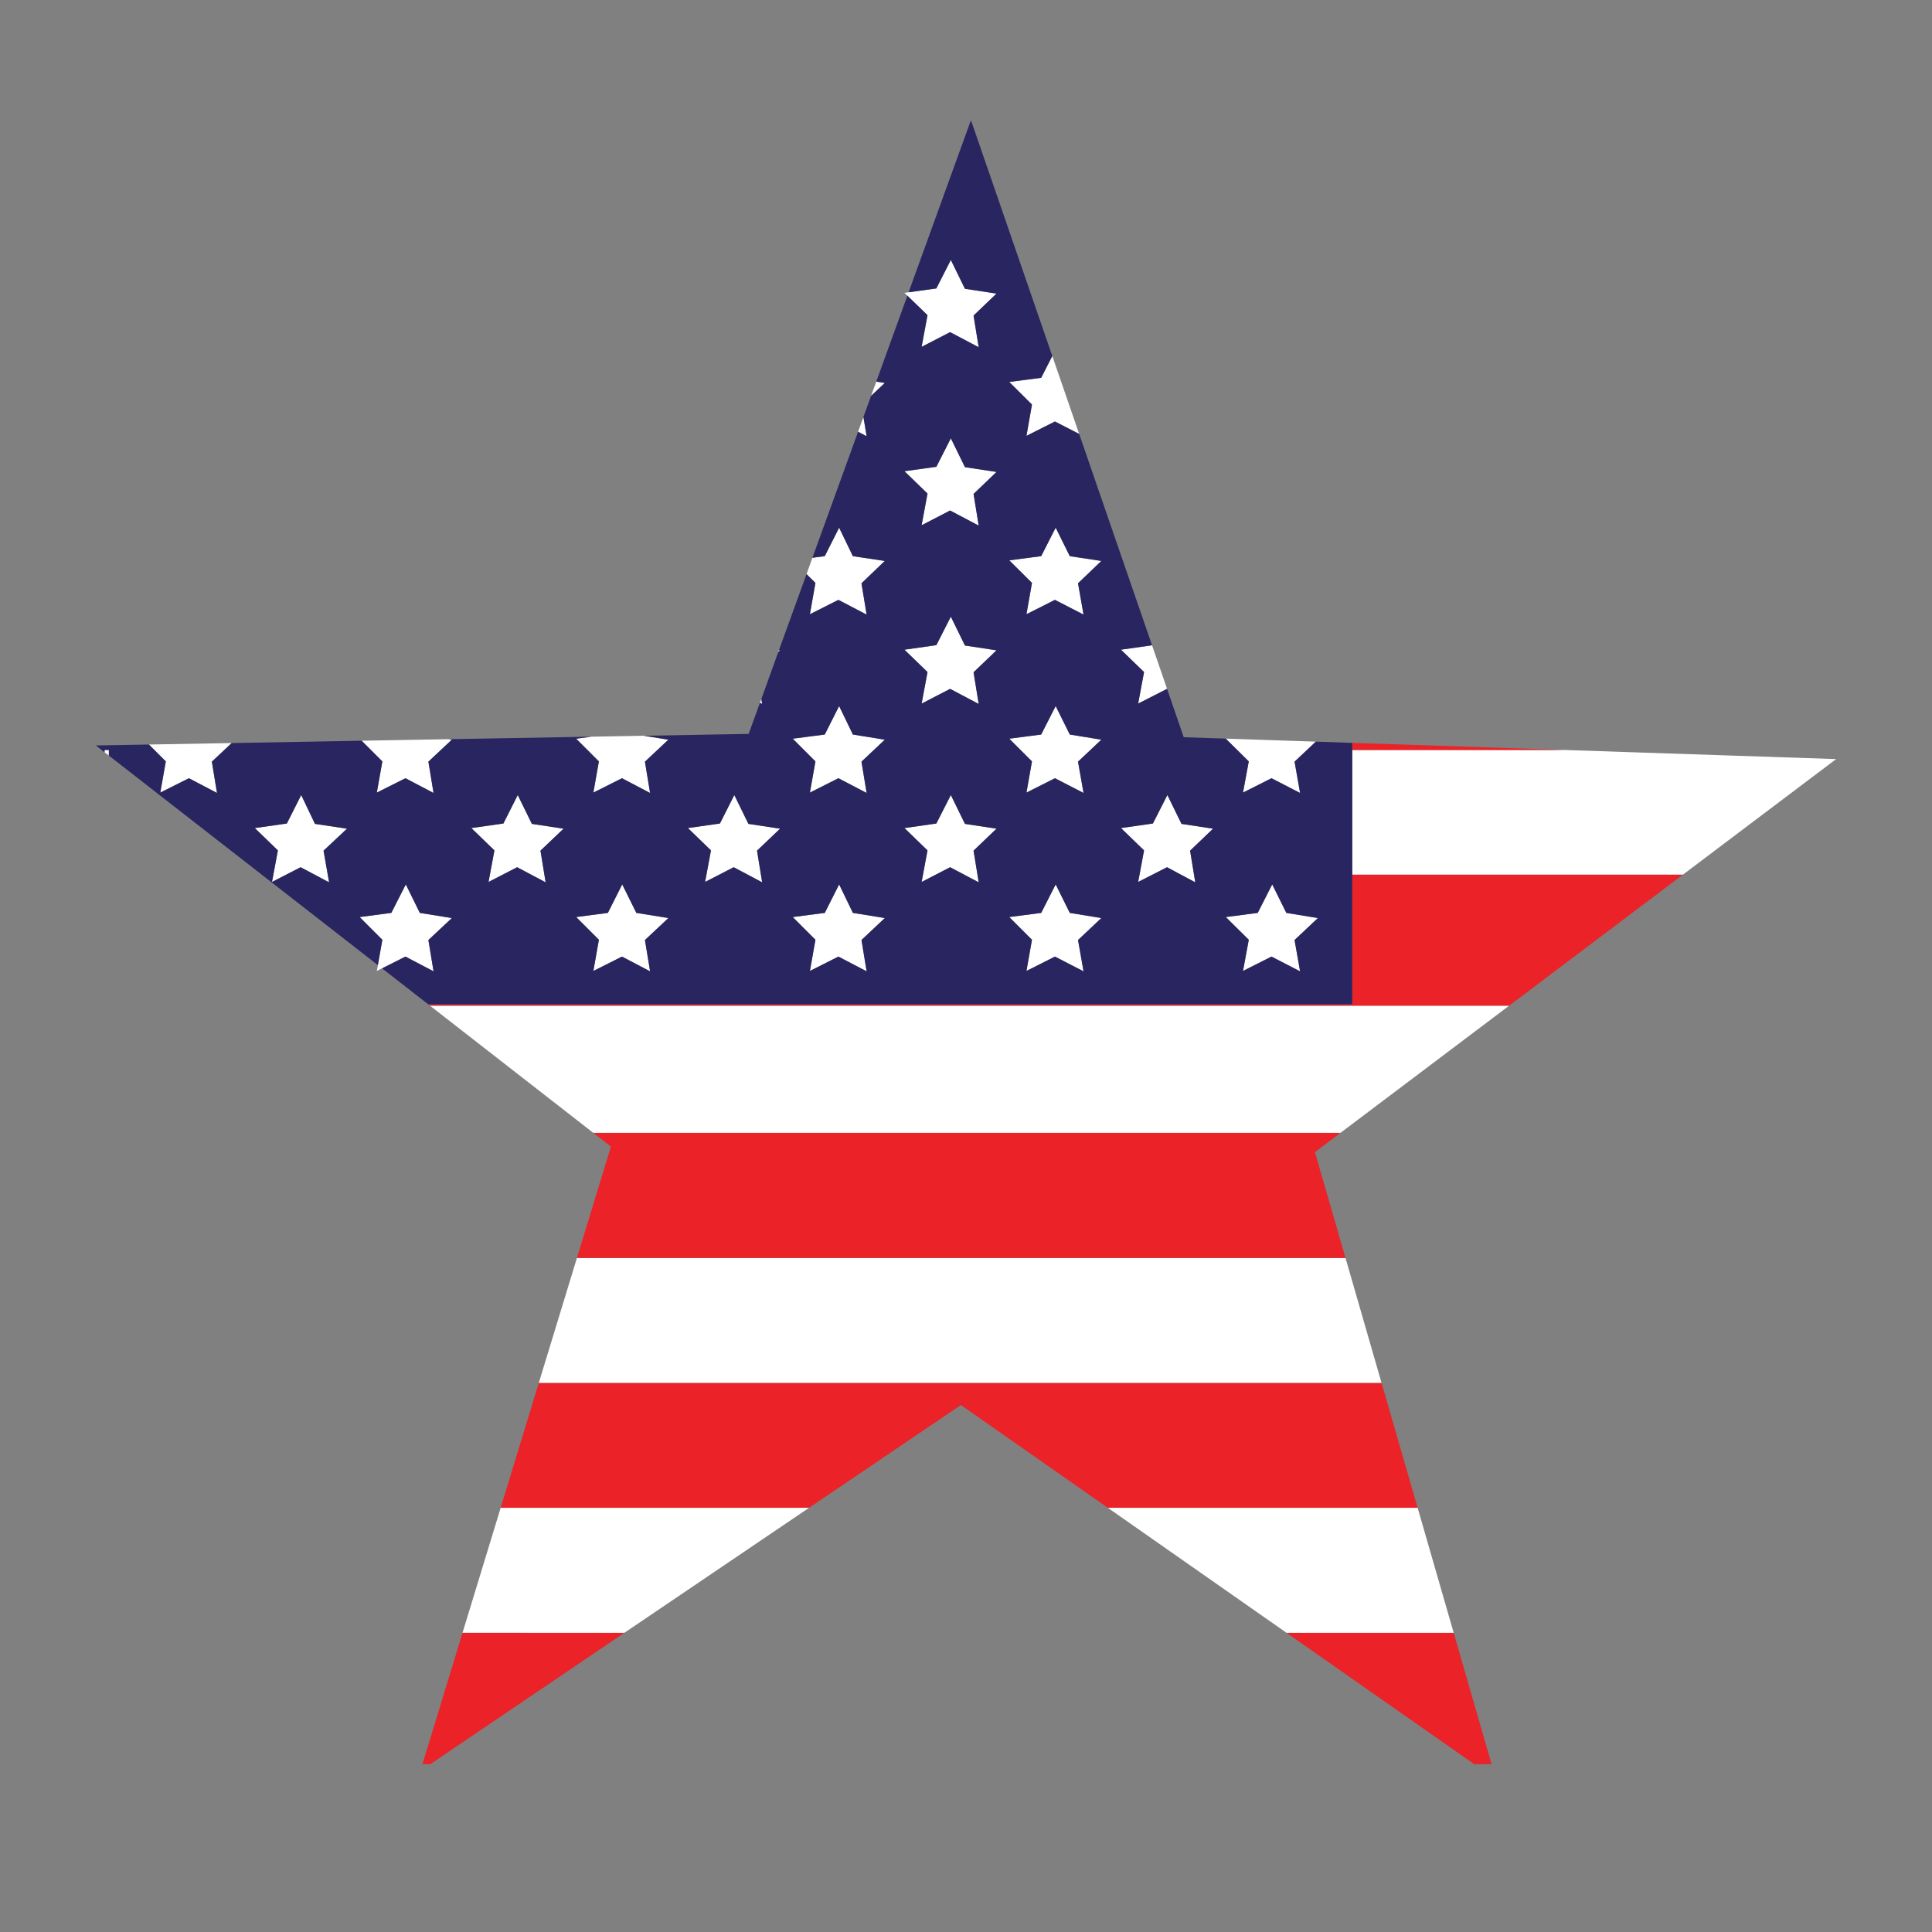 <?xml version="1.0" encoding="utf-8"?>
<!-- Generator: Adobe Illustrator 16.0.0, SVG Export Plug-In . SVG Version: 6.00 Build 0)  -->
<!DOCTYPE svg PUBLIC "-//W3C//DTD SVG 1.1//EN" "http://www.w3.org/Graphics/SVG/1.1/DTD/svg11.dtd">
<svg version="1.1" id="Layer_1" xmlns="http://www.w3.org/2000/svg" xmlns:xlink="http://www.w3.org/1999/xlink" x="0px" y="0px"
	 width="400px" height="400px" viewBox="0 0 400 400" enable-background="new 0 0 400 400" xml:space="preserve">
<rect x="0" y="0" width="400" height="400" fill="#808080" stroke="none"/>
<g>
	<path fill-rule="evenodd" clip-rule="evenodd" fill="#FFFFFF" d="M180.354,81.955l1.068-2.948l1.766,0.28L180.354,81.955z
		 M177.66,89.389l1.105-3.063l0.661,3.991L177.66,89.389z M196.861,53.82l2.923,5.973l6.532,0.991l-4.752,4.55l1.067,6.557
		l-5.922-3.126l-5.896,3.05l1.22-6.558l-4.778-4.625l6.608-0.915L196.861,53.82z M215.567,78.218l2.3-4.511l5.566,16.139
		l-5.02-2.579l-5.896,2.973l1.144-6.48l-4.702-4.677L215.567,78.218z M196.861,90.749l2.923,5.973l6.532,0.991l-4.752,4.55
		l1.067,6.557l-5.922-3.126l-5.896,3.05l1.22-6.558l-4.778-4.625l6.608-0.915L196.861,90.749z M279.97,181.1v-25.822h44.019
		l56.168,1.881L348.413,181.1H279.97z M238.517,133.598l3.113,9.022h-0.013l-5.973,3.05l1.22-6.531l-4.778-4.626L238.517,133.598z
		 M253.867,152.927l18.554,0.622l-4.396,4.144l1.144,6.48l-5.922-3.05l-5.896,2.974l1.195-6.456l-4.753-4.701L253.867,152.927z
		 M212.517,127.168l1.144-6.48l-4.702-4.677l6.608-0.864l2.999-5.896l2.923,5.896l6.532,0.991l-4.829,4.626l1.144,6.48l-5.922-3.05
		L212.517,127.168z M196.861,127.677l2.923,5.973l6.532,0.99l-4.752,4.55l1.067,6.558l-5.922-3.127l-5.896,3.05l1.22-6.531
		l-4.778-4.626l6.608-0.94L196.861,127.677z M208.959,152.94l6.608-0.864l2.999-5.896l2.923,5.896l6.532,1.067l-4.829,4.55
		l1.144,6.48l-5.922-3.05l-5.896,2.974l1.144-6.456L208.959,152.94z M196.861,164.605l2.923,5.973l6.532,0.991l-4.752,4.55
		l1.067,6.557l-5.922-3.126l-5.896,3.05l1.22-6.531l-4.778-4.626l6.608-0.94L196.861,164.605z M212.517,201.026l1.144-6.456
		l-4.702-4.702l6.608-0.863l2.999-5.896l2.923,5.896l6.532,1.067l-4.829,4.549l1.144,6.481l-5.922-3.051L212.517,201.026z
		 M235.645,182.599l1.22-6.531l-4.778-4.626l6.608-0.94l2.999-5.896l2.923,5.973l6.532,0.991l-4.753,4.55l1.068,6.557l-5.846-3.126
		L235.645,182.599z M253.792,189.868l6.608-0.863l2.998-5.896l2.923,5.896l6.532,1.067l-4.829,4.549l1.144,6.481l-5.922-3.051
		l-5.896,2.975l1.195-6.456L253.792,189.868z M286.043,286.344H111.542l7.904-25.896h159.126L286.043,286.344z M277.529,234.548
		h-154.69l-33.815-26.33H312.45L277.529,234.548z M229.355,312.166h64.149l7.471,25.898h-34.602L229.355,312.166z M183.188,116.138
		l-4.829,4.626l1.067,6.48l-5.846-3.05l-5.896,2.974l1.144-6.48l-1.842-1.83l1.22-3.38l2.554-0.331l2.974-5.896l2.847,5.896
		L183.188,116.138z M161.14,134.997l0.14-0.394l0.228,0.037L161.14,134.997z M157.341,145.505l0.292-0.8l0.165,1.042
		L157.341,145.505z M178.359,157.693l1.067,6.48l-5.846-3.05l-5.896,2.974l1.144-6.456l-4.702-4.701l6.633-0.864l2.974-5.896
		l2.847,5.896l6.608,1.067L178.359,157.693z M122.458,152.521l10.877-0.191l5.045,0.813l-4.854,4.55l1.067,6.48l-5.82-3.05
		l-5.922,2.974l1.144-6.456l-4.702-4.701L122.458,152.521z M116.676,171.569l-4.778,4.55l1.067,6.557l-5.896-3.126l-5.922,3.05
		l1.22-6.531l-4.778-4.626l6.634-0.94l2.974-5.896l2.922,5.973L116.676,171.569z M128.774,198.051l-5.922,2.975l1.144-6.456
		l-4.702-4.702l6.558-0.863l2.973-5.896l2.923,5.896l6.633,1.067l-4.854,4.549l1.067,6.481L128.774,198.051z M145.98,182.599
		l1.22-6.531l-4.778-4.626l6.633-0.94l2.974-5.896l2.923,5.973l6.557,0.991l-4.778,4.55l1.067,6.557l-5.896-3.126L145.98,182.599z
		 M173.581,198.051l-5.896,2.975l1.144-6.456l-4.702-4.702l6.633-0.863l2.974-5.896l2.847,5.896l6.608,1.067l-4.829,4.549
		l1.067,6.481L173.581,198.051z M74.88,153.359l18.032-0.317l0.636,0.102l-4.855,4.55l1.068,6.48l-5.82-3.05l-5.922,2.974
		l1.144-6.456L74.88,153.359z M22.538,155.278v1.156l-0.89-0.686v-0.471H22.538z M30.836,154.147l17.129-0.305l-4.104,3.851
		l1.067,6.48l-5.82-3.05l-5.921,2.974l1.144-6.456L30.836,154.147z M59.39,170.501l2.973-5.896l2.847,5.973l6.633,0.991l-4.854,4.55
		l1.144,6.557l-5.896-3.126l-5.921,3.05l1.219-6.531l-4.777-4.626L59.39,170.501z M74.461,189.868l6.557-0.863l3-5.896l2.897,5.896
		l6.634,1.067l-4.855,4.549l1.068,6.481l-5.82-3.051l-5.922,2.975l1.144-6.456L74.461,189.868z M103.663,312.166h63.856
		l-38.262,25.898H95.759L103.663,312.166z"/>
	<path fill-rule="evenodd" clip-rule="evenodd" fill="#EB2227" d="M279.97,153.803l44.019,1.475H279.97V153.803z M279.97,181.1
		h68.443l-35.963,27.118H89.024l-0.356-0.28H279.97V181.1z M198.945,290.895l-31.426,21.271h-63.856l7.879-25.822h174.501
		l7.461,25.822h-64.149L198.945,290.895z M278.572,260.447H119.446l7.041-23.052l-3.647-2.847h154.69l-5.286,3.99L278.572,260.447z
		 M87.461,365.26l8.298-27.195h33.498L89.075,365.26H87.461z M305.232,365.26l-38.859-27.195h34.602l7.842,27.195H305.232z"/>
	<path fill-rule="evenodd" clip-rule="evenodd" fill="#282560" d="M59.39,170.501l-6.633,0.94l4.777,4.626l-1.219,6.531l5.921-3.05
		l5.896,3.126l-1.144-6.557l4.854-4.55l-6.633-0.991l-2.847-5.973L59.39,170.501z M173.581,198.051l5.846,3.051l-1.067-6.481
		l4.829-4.549l-6.608-1.067l-2.847-5.896l-2.974,5.896l-6.633,0.863l4.702,4.702l-1.144,6.456L173.581,198.051z M145.98,182.599
		l5.922-3.05l5.896,3.126l-1.067-6.557l4.778-4.55l-6.557-0.991l-2.923-5.973l-2.974,5.896l-6.633,0.94l4.778,4.626L145.98,182.599z
		 M128.774,198.051l5.82,3.051l-1.067-6.481l4.854-4.549l-6.633-1.067l-2.923-5.896l-2.973,5.896l-6.558,0.863l4.702,4.702
		l-1.144,6.456L128.774,198.051z M116.676,171.569l-6.558-0.991l-2.922-5.973l-2.974,5.896l-6.634,0.94l4.778,4.626l-1.22,6.531
		l5.922-3.05l5.896,3.126l-1.067-6.557L116.676,171.569z M178.359,157.693l4.829-4.55l-6.608-1.067l-2.847-5.896l-2.974,5.896
		l-6.633,0.864l4.702,4.701l-1.144,6.456l5.896-2.974l5.846,3.05L178.359,157.693z M253.792,189.868l4.753,4.702l-1.195,6.456
		l5.896-2.975l5.922,3.051l-1.144-6.481l4.829-4.549l-6.532-1.067l-2.923-5.896l-2.998,5.896L253.792,189.868z M235.645,182.599
		l5.973-3.05l5.846,3.126l-1.068-6.557l4.753-4.55l-6.532-0.991l-2.923-5.973l-2.999,5.896l-6.608,0.94l4.778,4.626L235.645,182.599
		z M212.517,201.026l5.896-2.975l5.922,3.051l-1.144-6.481l4.829-4.549l-6.532-1.067l-2.923-5.896l-2.999,5.896l-6.608,0.863
		l4.702,4.702L212.517,201.026z M196.861,164.605l-2.999,5.896l-6.608,0.94l4.778,4.626l-1.22,6.531l5.896-3.05l5.922,3.126
		l-1.067-6.557l4.752-4.55l-6.532-0.991L196.861,164.605z M208.959,152.94l4.702,4.701l-1.144,6.456l5.896-2.974l5.922,3.05
		l-1.144-6.48l4.829-4.55l-6.532-1.067l-2.923-5.896l-2.999,5.896L208.959,152.94z M196.861,127.677l-2.999,5.896l-6.608,0.94
		l4.778,4.626l-1.22,6.531l5.896-3.05l5.922,3.127l-1.067-6.558l4.752-4.55l-6.532-0.99L196.861,127.677z M212.517,127.168
		l5.896-2.974l5.922,3.05l-1.144-6.48l4.829-4.626l-6.532-0.991l-2.923-5.896l-2.999,5.896l-6.608,0.864l4.702,4.677
		L212.517,127.168z M196.861,90.749l-2.999,5.896l-6.608,0.915l4.778,4.625l-1.22,6.558l5.896-3.05l5.922,3.126l-1.067-6.557
		l4.752-4.55l-6.532-0.991L196.861,90.749z M180.354,81.955l2.834-2.668l-1.766-0.28l6.442-17.79l4.168,4.04l-1.22,6.558l5.896-3.05
		l5.922,3.126l-1.067-6.557l4.752-4.55l-6.532-0.991l-2.923-5.973l-2.999,5.896l-5.744,0.801L200.979,25h0.089l16.799,48.708
		l-2.3,4.511l-6.608,0.864l4.702,4.677l-1.144,6.48l5.896-2.973l5.02,2.579l15.084,43.752l-6.43,0.915l4.778,4.626l-1.22,6.531
		l5.973-3.05h0.013l3.444,10.014l8.793,0.293l-0.075,0.013l4.753,4.701l-1.195,6.456l5.896-2.974l5.922,3.05l-1.144-6.48
		l4.396-4.144l7.549,0.254v54.135H88.668l-9.569-7.446l4.842-2.44l5.82,3.051l-1.068-6.481l4.855-4.549l-6.634-1.067l-2.897-5.896
		l-3,5.896l-6.557,0.863l4.702,4.702l-0.927,5.249l-55.698-43.385v-1.156h-0.89v0.471l-1.804-1.411l10.992-0.19l3.495,3.494
		l-1.144,6.456l5.921-2.974l5.82,3.05l-1.067-6.48l4.104-3.851l26.915-0.483l4.282,4.282l-1.144,6.456l5.922-2.974l5.82,3.05
		l-1.068-6.48l4.855-4.55l-0.636-0.102l29.545-0.521l-3.165,0.419l4.702,4.701l-1.144,6.456l5.922-2.974l5.82,3.05l-1.067-6.48
		l4.854-4.55l-5.045-0.813l21.667-0.381l2.339-6.443l0.457,0.242l-0.165-1.042l3.507-9.709l0.368-0.356l-0.228-0.037l5.706-15.745
		l1.842,1.83l-1.144,6.48l5.896-2.974l5.846,3.05l-1.067-6.48l4.829-4.626l-6.608-0.991l-2.847-5.896l-2.974,5.896l-2.554,0.331
		l9.455-26.089l1.766,0.928l-0.661-3.991L180.354,81.955z"/>
</g>
</svg>
